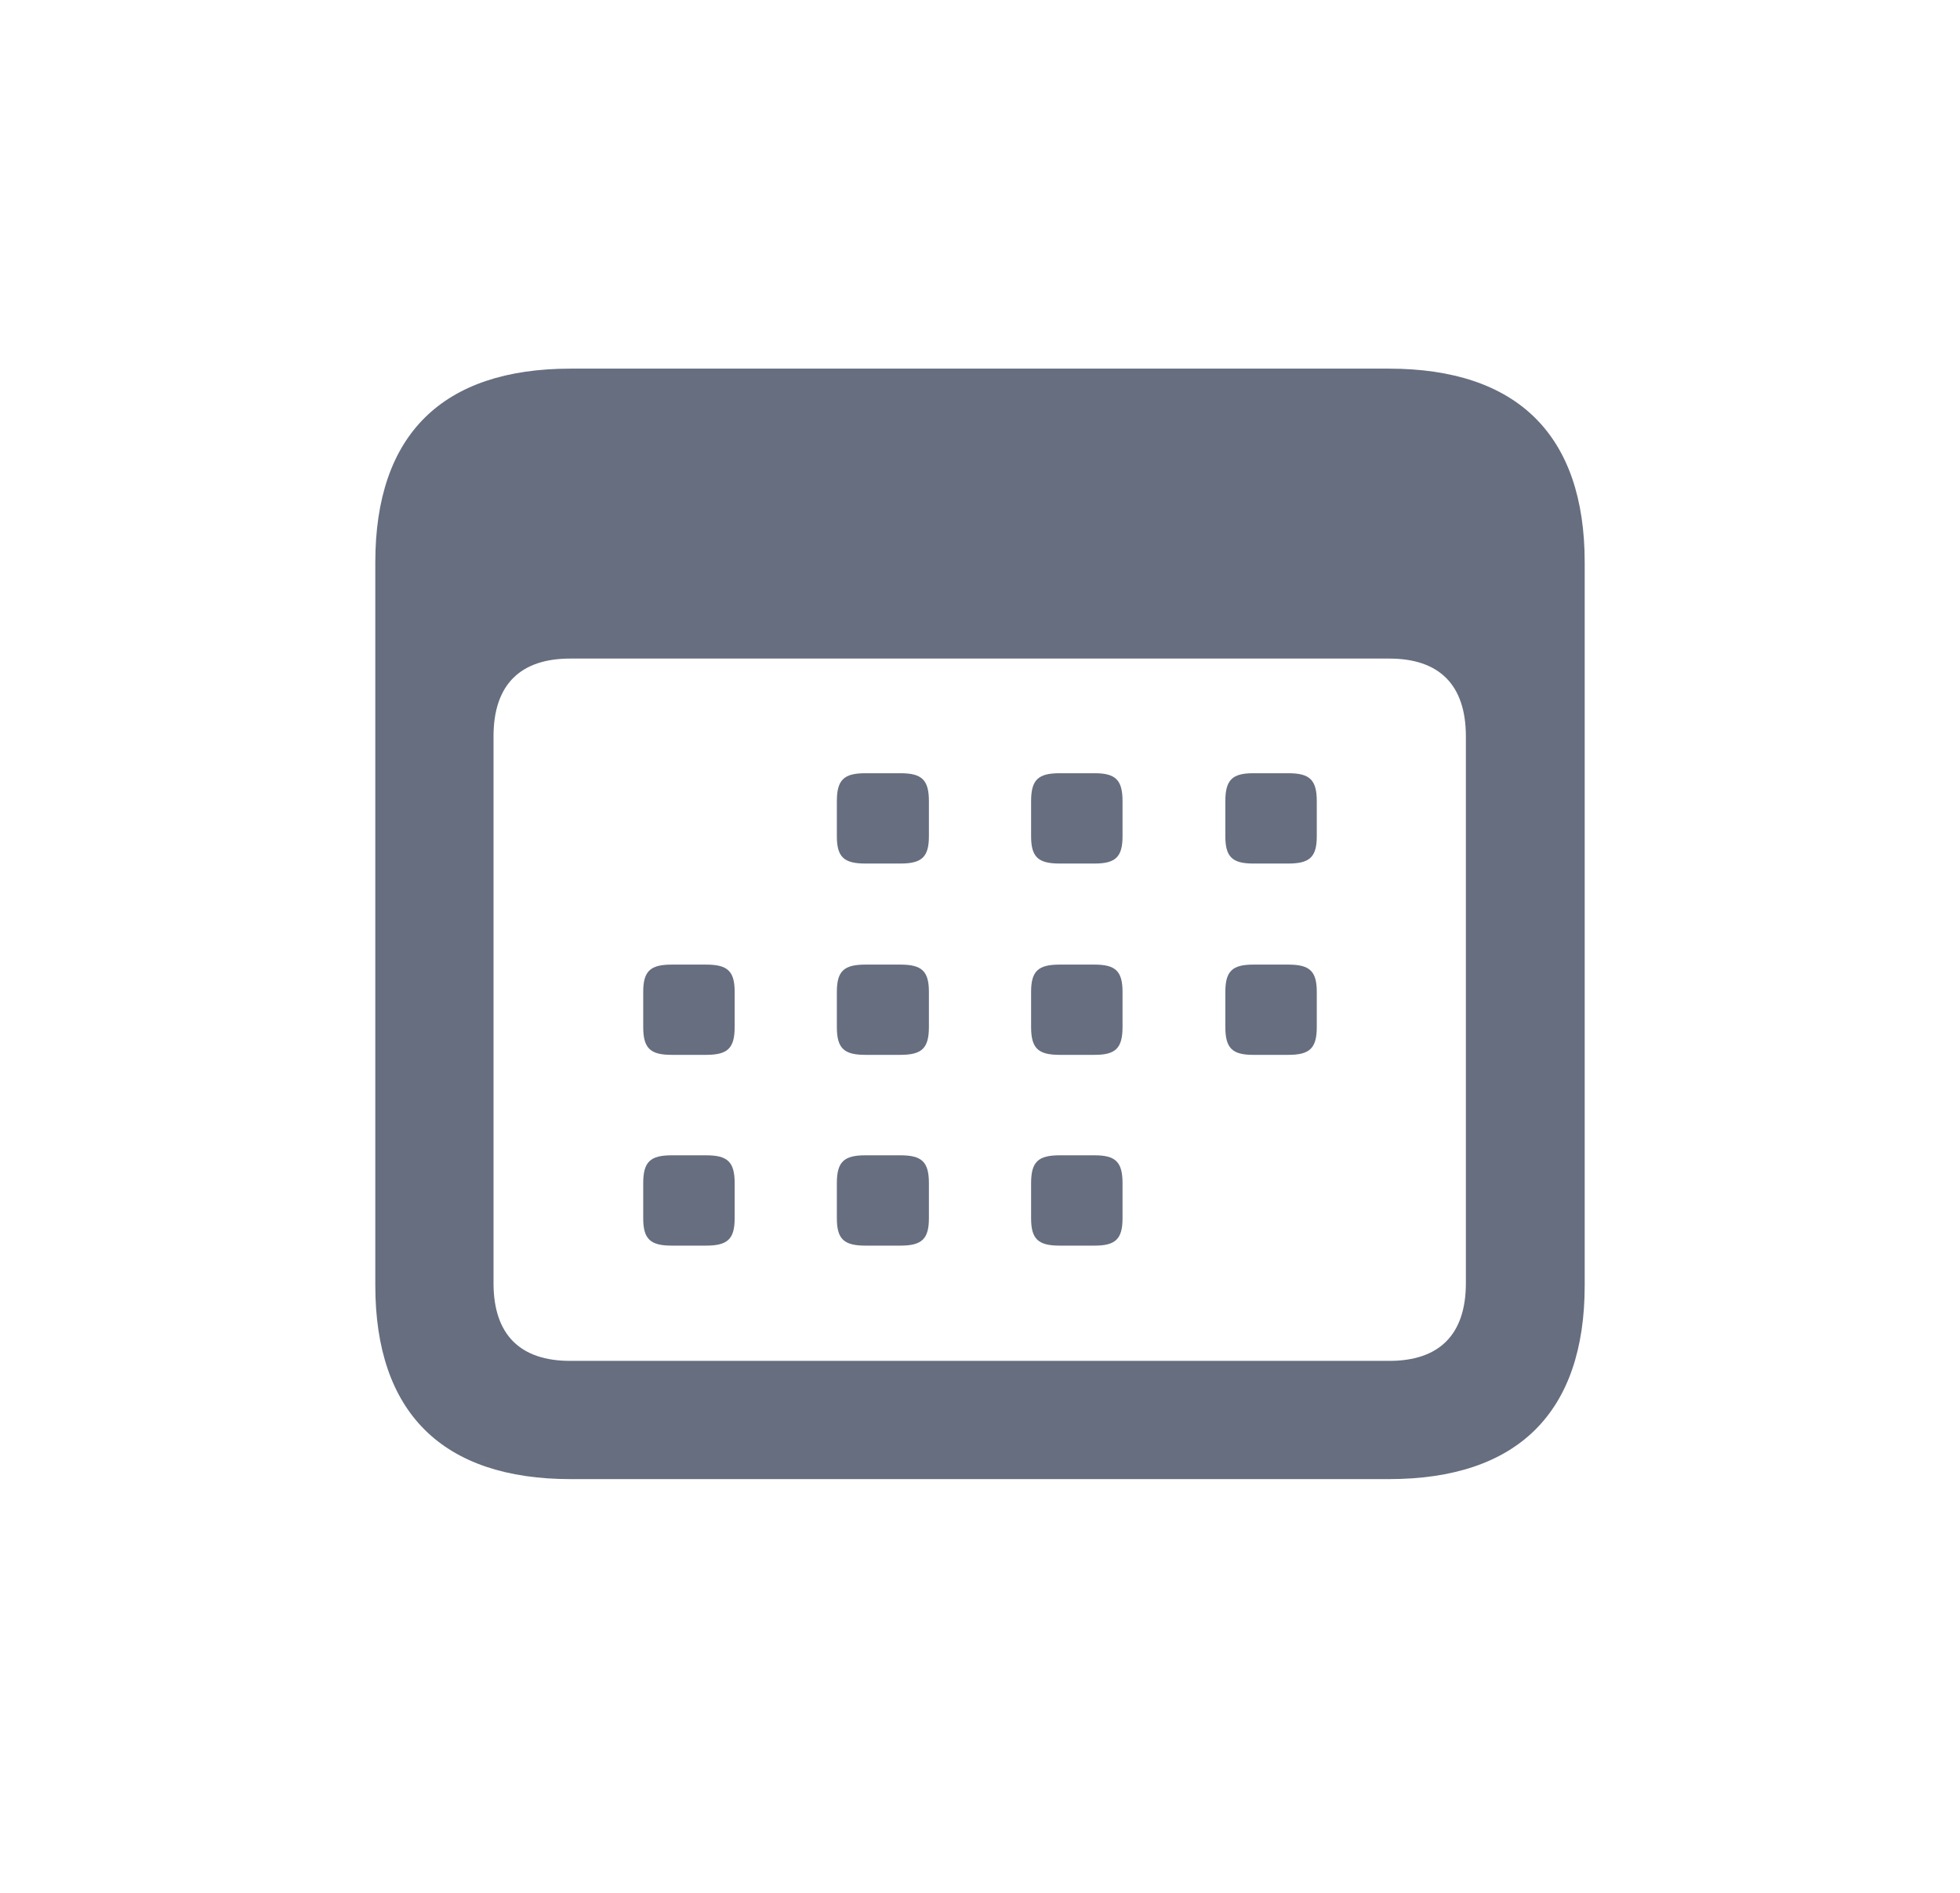 <svg width="29" height="28" viewBox="0 0 29 28" fill="none" xmlns="http://www.w3.org/2000/svg">
<path d="M8.444 21.88H20.547C22.454 21.88 23.447 20.895 23.447 19.015V8.318C23.447 6.438 22.454 5.453 20.547 5.453H8.444C6.546 5.453 5.553 6.429 5.553 8.318V19.015C5.553 20.895 6.546 21.88 8.444 21.88ZM8.436 20.131C7.706 20.131 7.302 19.753 7.302 18.98V10.894C7.302 10.12 7.706 9.742 8.436 9.742H20.556C21.285 9.742 21.689 10.12 21.689 10.894V18.98C21.689 19.753 21.285 20.131 20.556 20.131H8.436ZM12.804 12.774H13.322C13.639 12.774 13.744 12.678 13.744 12.37V11.852C13.744 11.535 13.639 11.438 13.322 11.438H12.804C12.487 11.438 12.382 11.535 12.382 11.852V12.37C12.382 12.678 12.487 12.774 12.804 12.774ZM15.678 12.774H16.196C16.504 12.774 16.609 12.678 16.609 12.37V11.852C16.609 11.535 16.504 11.438 16.196 11.438H15.678C15.361 11.438 15.256 11.535 15.256 11.852V12.37C15.256 12.678 15.361 12.774 15.678 12.774ZM18.543 12.774H19.061C19.378 12.774 19.483 12.678 19.483 12.37V11.852C19.483 11.535 19.378 11.438 19.061 11.438H18.543C18.235 11.438 18.13 11.535 18.13 11.852V12.37C18.13 12.678 18.235 12.774 18.543 12.774ZM9.938 15.604H10.448C10.765 15.604 10.87 15.508 10.87 15.191V14.673C10.87 14.365 10.765 14.269 10.448 14.269H9.938C9.622 14.269 9.517 14.365 9.517 14.673V15.191C9.517 15.508 9.622 15.604 9.938 15.604ZM12.804 15.604H13.322C13.639 15.604 13.744 15.508 13.744 15.191V14.673C13.744 14.365 13.639 14.269 13.322 14.269H12.804C12.487 14.269 12.382 14.365 12.382 14.673V15.191C12.382 15.508 12.487 15.604 12.804 15.604ZM15.678 15.604H16.196C16.504 15.604 16.609 15.508 16.609 15.191V14.673C16.609 14.365 16.504 14.269 16.196 14.269H15.678C15.361 14.269 15.256 14.365 15.256 14.673V15.191C15.256 15.508 15.361 15.604 15.678 15.604ZM18.543 15.604H19.061C19.378 15.604 19.483 15.508 19.483 15.191V14.673C19.483 14.365 19.378 14.269 19.061 14.269H18.543C18.235 14.269 18.13 14.365 18.13 14.673V15.191C18.13 15.508 18.235 15.604 18.543 15.604ZM9.938 18.426H10.448C10.765 18.426 10.87 18.329 10.87 18.021V17.503C10.87 17.186 10.765 17.09 10.448 17.09H9.938C9.622 17.09 9.517 17.186 9.517 17.503V18.021C9.517 18.329 9.622 18.426 9.938 18.426ZM12.804 18.426H13.322C13.639 18.426 13.744 18.329 13.744 18.021V17.503C13.744 17.186 13.639 17.09 13.322 17.09H12.804C12.487 17.09 12.382 17.186 12.382 17.503V18.021C12.382 18.329 12.487 18.426 12.804 18.426ZM15.678 18.426H16.196C16.504 18.426 16.609 18.329 16.609 18.021V17.503C16.609 17.186 16.504 17.09 16.196 17.09H15.678C15.361 17.09 15.256 17.186 15.256 17.503V18.021C15.256 18.329 15.361 18.426 15.678 18.426Z" fill="#666E80"/>
</svg>
